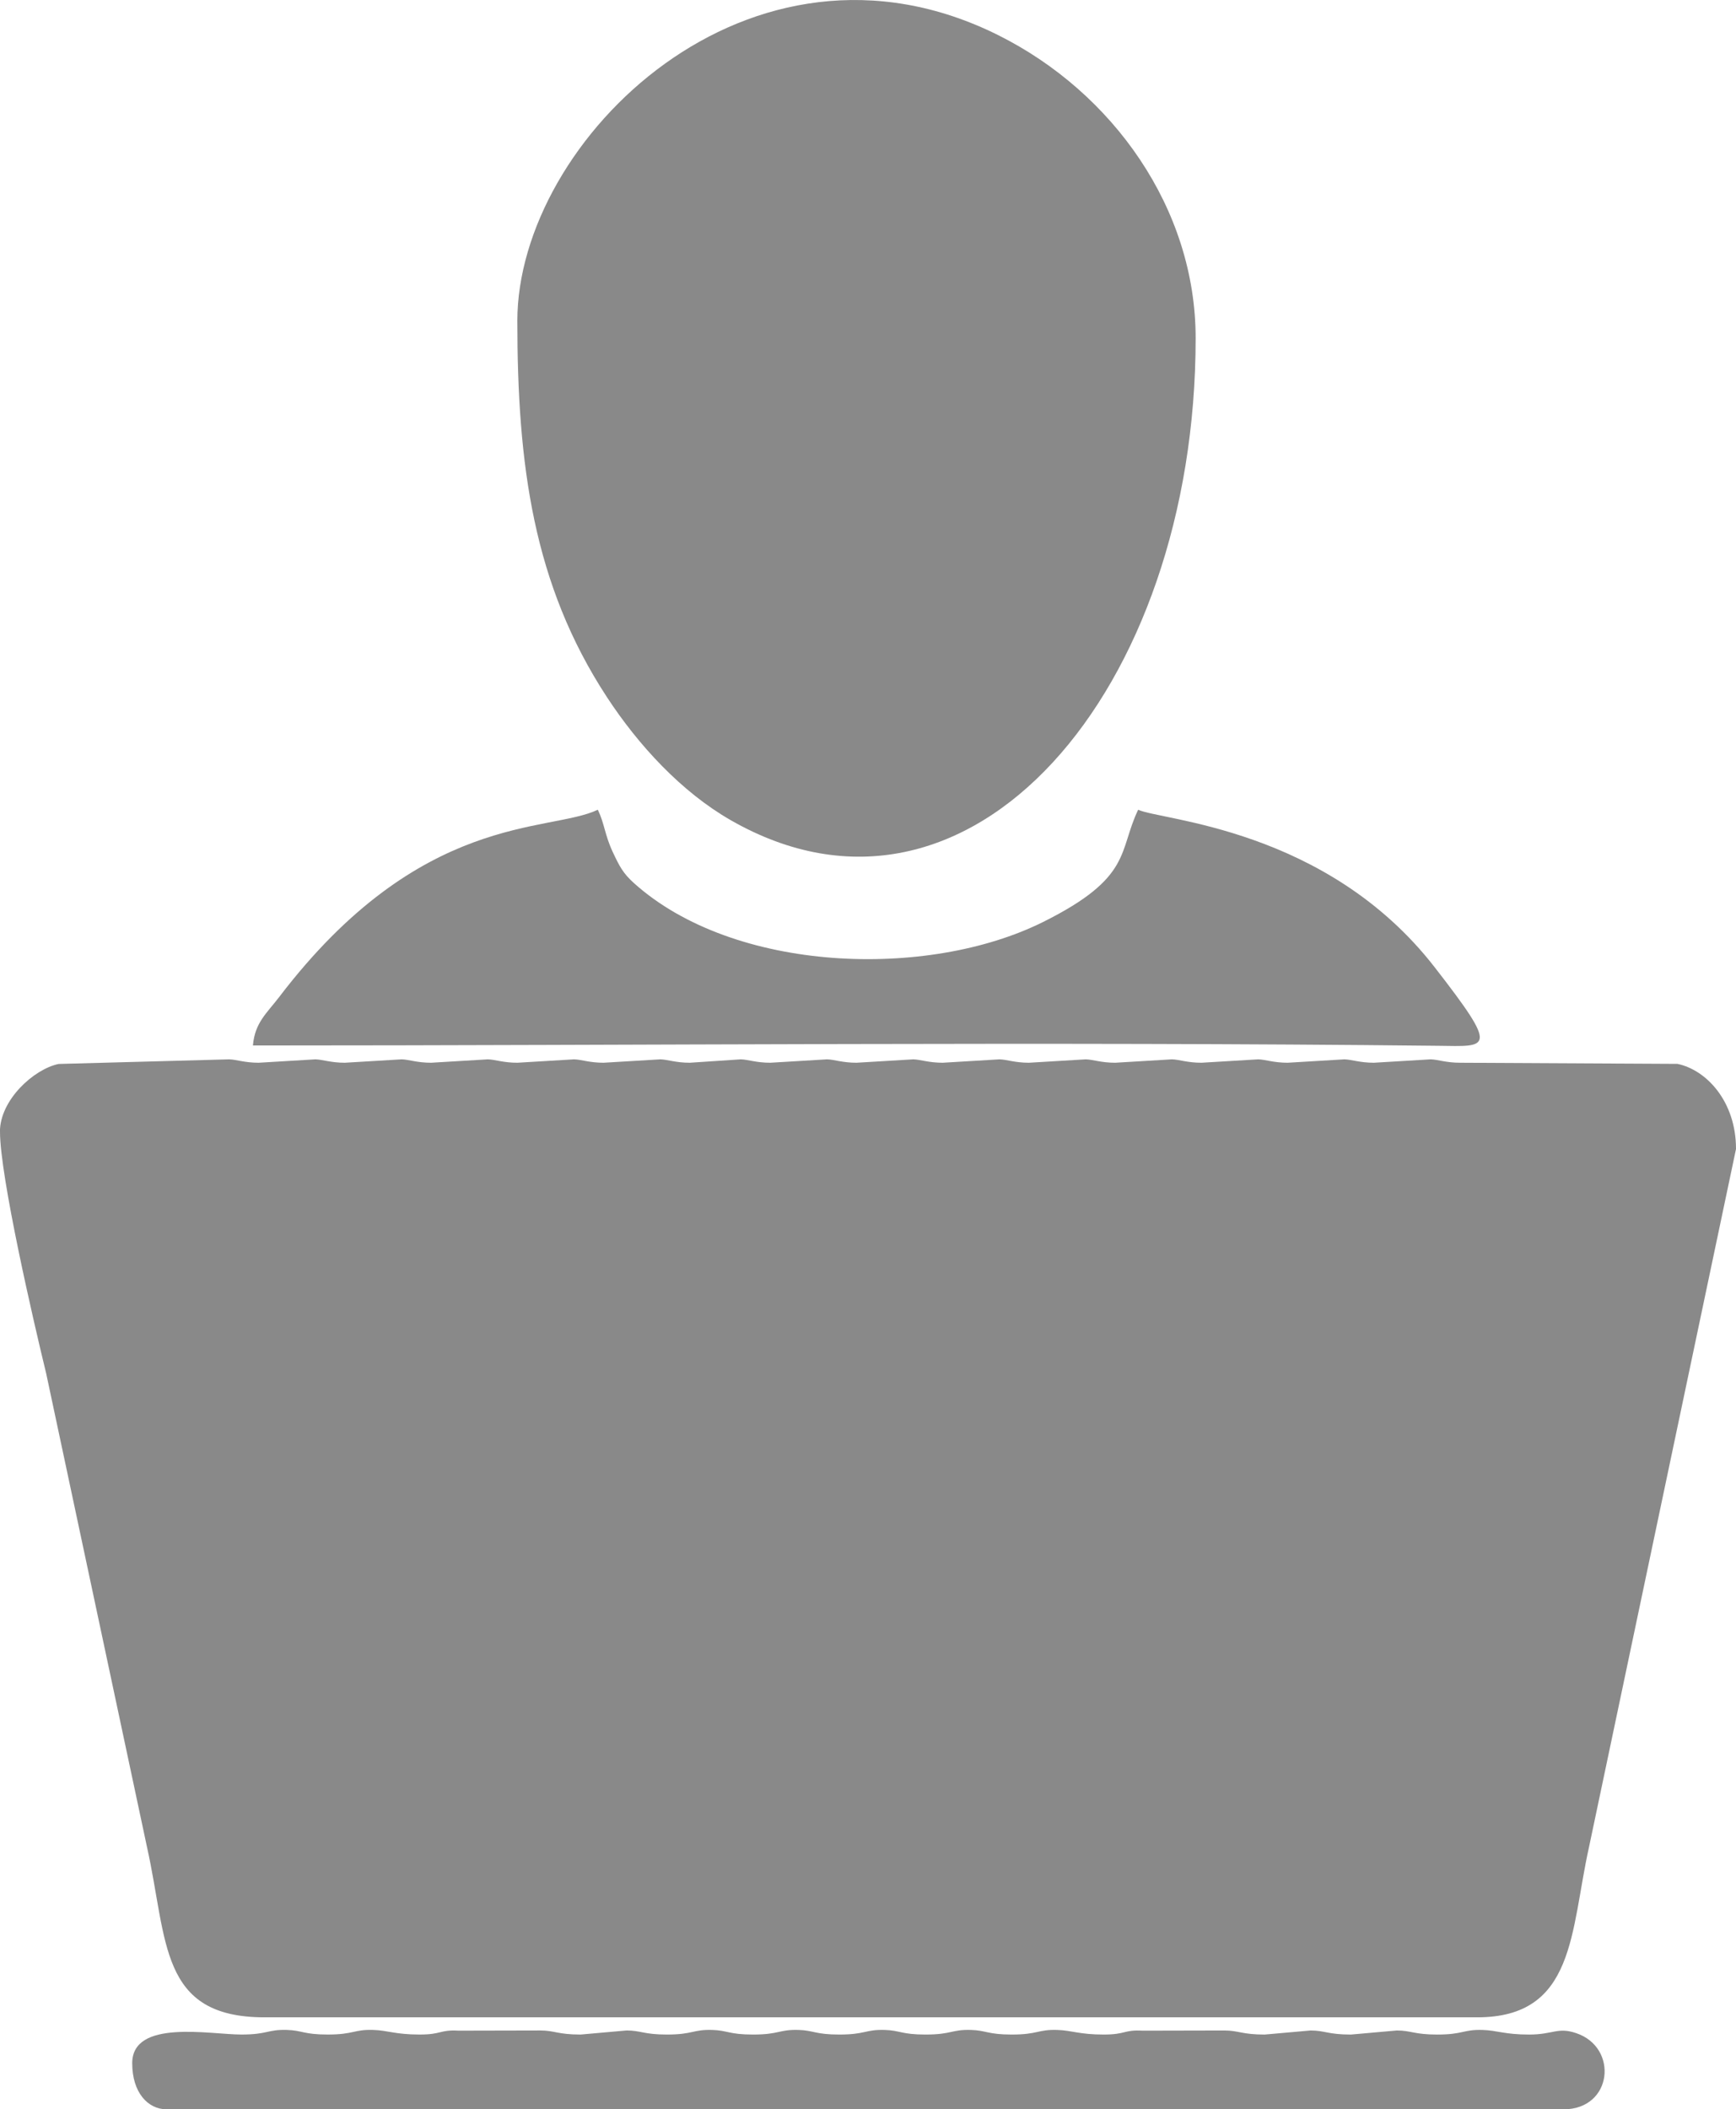 <?xml version="1.0" encoding="UTF-8"?>
<!DOCTYPE svg PUBLIC "-//W3C//DTD SVG 1.1//EN" "http://www.w3.org/Graphics/SVG/1.1/DTD/svg11.dtd">
<!-- Creator: CorelDRAW 2020 (64-Bit) -->
<svg xmlns="http://www.w3.org/2000/svg" xml:space="preserve" width="106.539mm" height="129.401mm" version="1.1" style="shape-rendering:geometricPrecision; text-rendering:geometricPrecision; image-rendering:optimizeQuality; fill-rule:evenodd; clip-rule:evenodd"
viewBox="0 0 1733.98 2106.08"
 xmlns:xlink="http://www.w3.org/1999/xlink"
 xmlns:xodm="http://www.corel.com/coreldraw/odm/2003">
 <defs>
  <style type="text/css">
   <![CDATA[
    .fil0 {fill:#898989}
   ]]>
  </style>
 </defs>
 <g id="Plan_x0020_1">
  <path class="fil0" d="M-0 1130c0,44.36 33.16,188.25 46.05,241.03l100.81 473.36c20.71,93.08 11.91,169.83 117.26,169.83l1211.49 0c98.04,0 92.89,-86.11 111.52,-169.83l146.86 -697.16c0,-47.59 -29.6,-79.04 -58.55,-84.99l-217.05 -1.13c-14.06,0 -22.17,-3.22 -29.42,-3.39l-56.71 3.39c-14.06,0 -22.16,-3.22 -29.42,-3.39l-56.71 3.39c-14.06,0 -22.17,-3.22 -29.42,-3.39l-56.71 3.39c-14.06,0 -22.17,-3.22 -29.42,-3.39l-56.71 3.39c-14.06,0 -22.16,-3.22 -29.42,-3.39l-56.71 3.39c-14.06,0 -22.17,-3.22 -29.42,-3.39l-56.71 3.39c-14.06,0 -22.16,-3.22 -29.42,-3.39l-56.71 3.39c-14.06,0 -22.16,-3.22 -29.42,-3.39l-56.71 3.39c-14.06,0 -22.17,-3.22 -29.42,-3.39l-50.97 3.39c-14.06,0 -22.17,-3.22 -29.42,-3.39l-56.71 3.39c-14.06,0 -22.16,-3.22 -29.42,-3.39l-56.71 3.39c-14.06,0 -22.17,-3.22 -29.42,-3.39l-56.71 3.39c-14.06,0 -22.16,-3.22 -29.42,-3.39l-56.71 3.39c-14.06,0 -22.16,-3.22 -29.42,-3.39l-56.71 3.39c-14.06,0 -22.17,-3.22 -29.42,-3.39l-170.33 4.6c-24.6,5.05 -58.63,35.83 -58.63,67.69z"/>
  <path class="fil0" d="M516.75 320.43c0,143.44 15.75,263 89.46,375.61 31.46,48.06 74.47,94.75 123.88,123.01 238.39,136.29 464.17,-129.96 464.17,-481.39 0,-129.35 -82.64,-245.38 -197.05,-302.48 -247.75,-123.64 -480.47,104.46 -480.47,285.25z"/>
  <path class="fil0" d="M252.63 1043.88c389.78,0 794.41,-3.97 1183.16,0.3 51.23,0.56 62.31,5.38 -2.72,-78.34 -108.22,-139.33 -273.69,-146.55 -296.23,-157.36 -20,41.68 -5.44,67.44 -94.73,111.97 -115.74,57.73 -309.28,50.97 -409.04,-38.83 -10.62,-9.56 -14.34,-16.62 -20.94,-30.73 -8.22,-17.55 -8.14,-28.1 -15,-42.41 -48.76,23.4 -176.76,1.37 -318.27,187 -12.28,16.11 -24.33,25.54 -26.23,48.41z"/>
  <path class="fil0" d="M132.06 2060.15c0,28.96 15.51,45.93 34.45,45.93l1395.22 0c49.1,0 55.19,-61.84 12.55,-76.09 -18.64,-6.23 -22.66,1.44 -47,1.44 -24.26,0 -31.9,-4.16 -46.47,-4.6 -19.35,-0.58 -19.12,4.6 -45.4,4.6 -22.63,0 -26.21,-4.07 -40.19,-4.07l-45.93 4.07c-22.63,0 -26.21,-4.07 -40.19,-4.07l-45.93 4.07c-22.63,0 -26.21,-4.07 -40.19,-4.07l-81.65 0.18c-19.17,-1.05 -16.49,3.88 -38.92,3.88 -24.27,0 -31.9,-4.16 -46.47,-4.6 -19.35,-0.58 -19.12,4.6 -45.4,4.6 -23.9,0 -25.53,-4.16 -40.73,-4.6 -19.4,-0.56 -19.11,4.6 -45.4,4.6 -23.91,0 -25.54,-4.16 -40.73,-4.6 -19.39,-0.56 -19.11,4.6 -45.4,4.6 -23.91,0 -25.53,-4.16 -40.73,-4.6 -19.4,-0.56 -19.11,4.6 -45.4,4.6 -23.91,0 -25.54,-4.16 -40.73,-4.6 -19.39,-0.56 -19.11,4.6 -45.4,4.6 -22.63,0 -26.21,-4.07 -40.19,-4.07l-45.93 4.07c-22.63,0 -26.21,-4.07 -40.19,-4.07l-81.65 0.18c-19.17,-1.05 -16.49,3.88 -38.92,3.88 -24.27,0 -31.9,-4.16 -46.47,-4.6 -19.35,-0.58 -19.12,4.6 -45.4,4.6 -23.91,0 -25.53,-4.16 -40.73,-4.6 -19.4,-0.56 -19.11,4.6 -45.4,4.6 -31.24,0 -109.09,-15.73 -109.09,28.71z"/>
 </g>
</svg>
